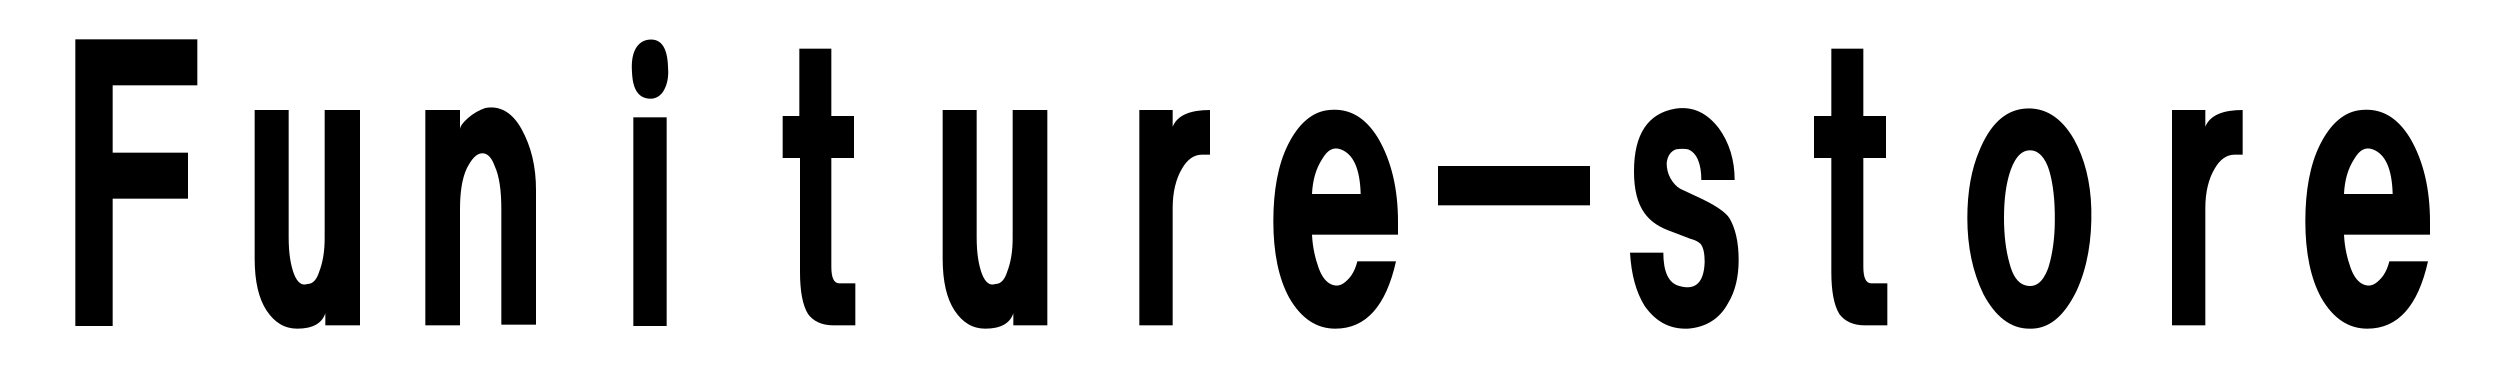 <?xml version="1.0" encoding="utf-8"?>
<!-- Generator: Adobe Illustrator 19.0.0, SVG Export Plug-In . SVG Version: 6.00 Build 0)  -->
<svg version="1.1" id="レイヤー_1" xmlns="http://www.w3.org/2000/svg" xmlns:xlink="http://www.w3.org/1999/xlink" x="0px"
	 y="0px" viewBox="0 0 375 57.2" style="enable-background:new 0 0 375 57.2;" xml:space="preserve">
<g id="XMLID_4_">
	<path id="XMLID_5_" d="M11.3,48.9v-43h18.3v6.9H16.9v10.1h11.3v6.9H16.9v19.1H11.3z"/>
	<path id="XMLID_7_" d="M38.1,16.5h5.2v19.1c0,2.4,0.3,4.2,0.8,5.5c0.5,1.3,1.2,1.8,2,1.5c0.8,0,1.4-0.6,1.8-1.9
		c0.5-1.3,0.8-2.9,0.8-5V16.5H54v32.3h-5.2V47c-0.5,1.5-1.9,2.3-4.2,2.3c-1.9,0-3.4-0.9-4.6-2.7c-1.2-1.8-1.8-4.4-1.8-7.8V16.5z"/>
	<path id="XMLID_9_" d="M63.7,16.5H69v2.9c0-0.4,0.4-1,1.2-1.7c0.8-0.7,1.7-1.2,2.6-1.5c2.1-0.4,4,0.6,5.4,3.1
		c1.5,2.7,2.2,5.7,2.2,9.2v20.2h-5.2V31.4c0-2.8-0.3-5-1-6.5c-0.5-1.4-1.2-2-2-1.9c-0.8,0.1-1.5,0.9-2.2,2.3c-0.7,1.5-1,3.6-1,6.1
		v17.4h-5.2V16.5z"/>
	<path id="XMLID_11_" d="M97.8,14.8c-1.9,0.1-2.9-1.2-3-4C94.6,8.1,95.4,6.4,97,6c2-0.4,3.1,0.9,3.2,4c0.1,1.1,0,2.2-0.4,3.1
		C99.4,14.1,98.7,14.7,97.8,14.8z M95,48.9V17.6h5v31.3H95z"/>
	<path id="XMLID_14_" d="M117.3,17.4h2.6V7.3h4.8v10.1h3.4v6.3h-3.4V40c0,1.7,0.4,2.5,1.2,2.5h2.4v6.3H125c-1.7,0-3-0.6-3.8-1.7
		c-0.8-1.3-1.2-3.4-1.2-6.3V23.7h-2.6V17.4z"/>
	<path id="XMLID_16_" d="M141.3,16.5h5.2v19.1c0,2.4,0.3,4.2,0.8,5.5c0.5,1.3,1.2,1.8,2,1.5c0.8,0,1.4-0.6,1.8-1.9
		c0.5-1.3,0.8-2.9,0.8-5V16.5h5.2v32.3H152V47c-0.5,1.5-1.9,2.3-4.2,2.3c-1.9,0-3.4-0.9-4.6-2.7c-1.2-1.8-1.8-4.4-1.8-7.8V16.5z"/>
	<path id="XMLID_18_" d="M170.9,16.5h5V19c0.7-1.7,2.6-2.5,5.6-2.5v6.7h-1.2c-1.2,0-2.2,0.7-3,2.1c-0.9,1.5-1.4,3.5-1.4,5.9v17.6h-5
		V16.5z"/>
	<path id="XMLID_20_" d="M209.9,35.2h-13.1c0.1,2,0.5,3.6,1,5c0.5,1.4,1.2,2.2,2,2.5c0.8,0.3,1.5,0.1,2.2-0.6
		c0.8-0.7,1.3-1.7,1.6-2.9h5.8c-1.5,6.7-4.5,10.1-9.1,10.1c-2.8,0-5.1-1.5-6.9-4.6c-1.6-2.9-2.4-6.8-2.4-11.5
		c0-4.6,0.7-8.5,2.2-11.5c1.6-3.2,3.7-5,6.2-5.2c3-0.3,5.4,1.1,7.3,4.2c2,3.4,3,7.6,3,12.6V35.2z M196.8,29.1h7.3
		c-0.1-3.8-1.1-6-3-6.7c-1.1-0.4-2,0.1-2.8,1.5C197.4,25.3,196.9,27,196.8,29.1z"/>
	<path id="XMLID_23_" d="M215.7,24.9h22.8v5.9h-22.8V24.9z"/>
	<path id="XMLID_25_" d="M244.5,37.9h5c0,2.9,0.8,4.6,2.4,5c2.4,0.7,3.7-0.5,3.8-3.6c0-1.3-0.2-2.2-0.6-2.7
		c-0.3-0.3-0.8-0.6-1.6-0.8l-3.4-1.3c-1.5-0.6-2.6-1.4-3.4-2.5c-1.1-1.5-1.6-3.6-1.6-6.3c0-5.6,2.1-8.7,6.2-9.4
		c2.6-0.4,4.7,0.6,6.5,2.9c1.6,2.2,2.4,4.8,2.4,7.8h-5c0-2.5-0.7-4.1-2-4.6c-0.5-0.1-1.1-0.1-1.8,0c-0.8,0.3-1.3,1-1.4,2.1
		c0,0.8,0.2,1.6,0.6,2.3c0.4,0.7,0.9,1.2,1.4,1.5l3.2,1.5c2.1,1,3.6,2,4.2,2.9c0.9,1.5,1.4,3.6,1.4,6.3c0,2.5-0.5,4.7-1.6,6.5
		c-1.3,2.4-3.4,3.6-6,3.8c-2.7,0.1-4.8-1-6.5-3.4C245.4,43.8,244.7,41.2,244.5,37.9z"/>
	<path id="XMLID_27_" d="M272.1,17.4h2.6V7.3h4.8v10.1h3.4v6.3h-3.4V40c0,1.7,0.4,2.5,1.2,2.5h2.4v6.3h-3.4c-1.7,0-3-0.6-3.8-1.7
		c-0.8-1.3-1.2-3.4-1.2-6.3V23.7h-2.6V17.4z"/>
	<path id="XMLID_29_" d="M295.1,32.7c0-3.9,0.6-7.3,1.8-10.1c1.6-3.9,3.8-6,6.7-6.3c3.1-0.3,5.6,1.3,7.5,4.6
		c1.6,2.9,2.5,6.4,2.6,10.5c0.1,4.6-0.6,8.7-2.2,12.2c-1.9,3.9-4.2,5.8-7.1,5.7c-2.8,0-5.1-1.8-6.9-5.2
		C295.9,40.8,295.1,37,295.1,32.7z M300.6,32.7c0,2.7,0.3,4.9,0.8,6.7c0.5,2,1.3,3.1,2.4,3.4c1.5,0.4,2.6-0.4,3.4-2.5
		c0.5-1.5,0.9-3.6,1-6.1c0.1-3.1-0.1-5.7-0.6-7.8c-0.5-2.2-1.4-3.5-2.6-3.8c-1.5-0.3-2.6,0.7-3.4,2.9
		C300.9,27.5,300.6,29.9,300.6,32.7z"/>
	<path id="XMLID_32_" d="M325.8,16.5h5V19c0.7-1.7,2.6-2.5,5.6-2.5v6.7h-1.2c-1.2,0-2.2,0.7-3,2.1c-0.9,1.5-1.4,3.5-1.4,5.9v17.6h-5
		V16.5z"/>
	<path id="XMLID_34_" d="M364.7,35.2h-13.1c0.1,2,0.5,3.6,1,5c0.5,1.4,1.2,2.2,2,2.5c0.8,0.3,1.5,0.1,2.2-0.6
		c0.8-0.7,1.3-1.7,1.6-2.9h5.8c-1.5,6.7-4.5,10.1-9.1,10.1c-2.8,0-5.1-1.5-6.9-4.6c-1.6-2.9-2.4-6.8-2.4-11.5
		c0-4.6,0.7-8.5,2.2-11.5c1.6-3.2,3.7-5,6.2-5.2c3-0.3,5.4,1.1,7.3,4.2c2,3.4,3,7.6,3,12.6V35.2z M351.6,29.1h7.3
		c-0.1-3.8-1.1-6-3-6.7c-1.1-0.4-2,0.1-2.8,1.5C352.2,25.3,351.7,27,351.6,29.1z"/>
</g>
</svg>
